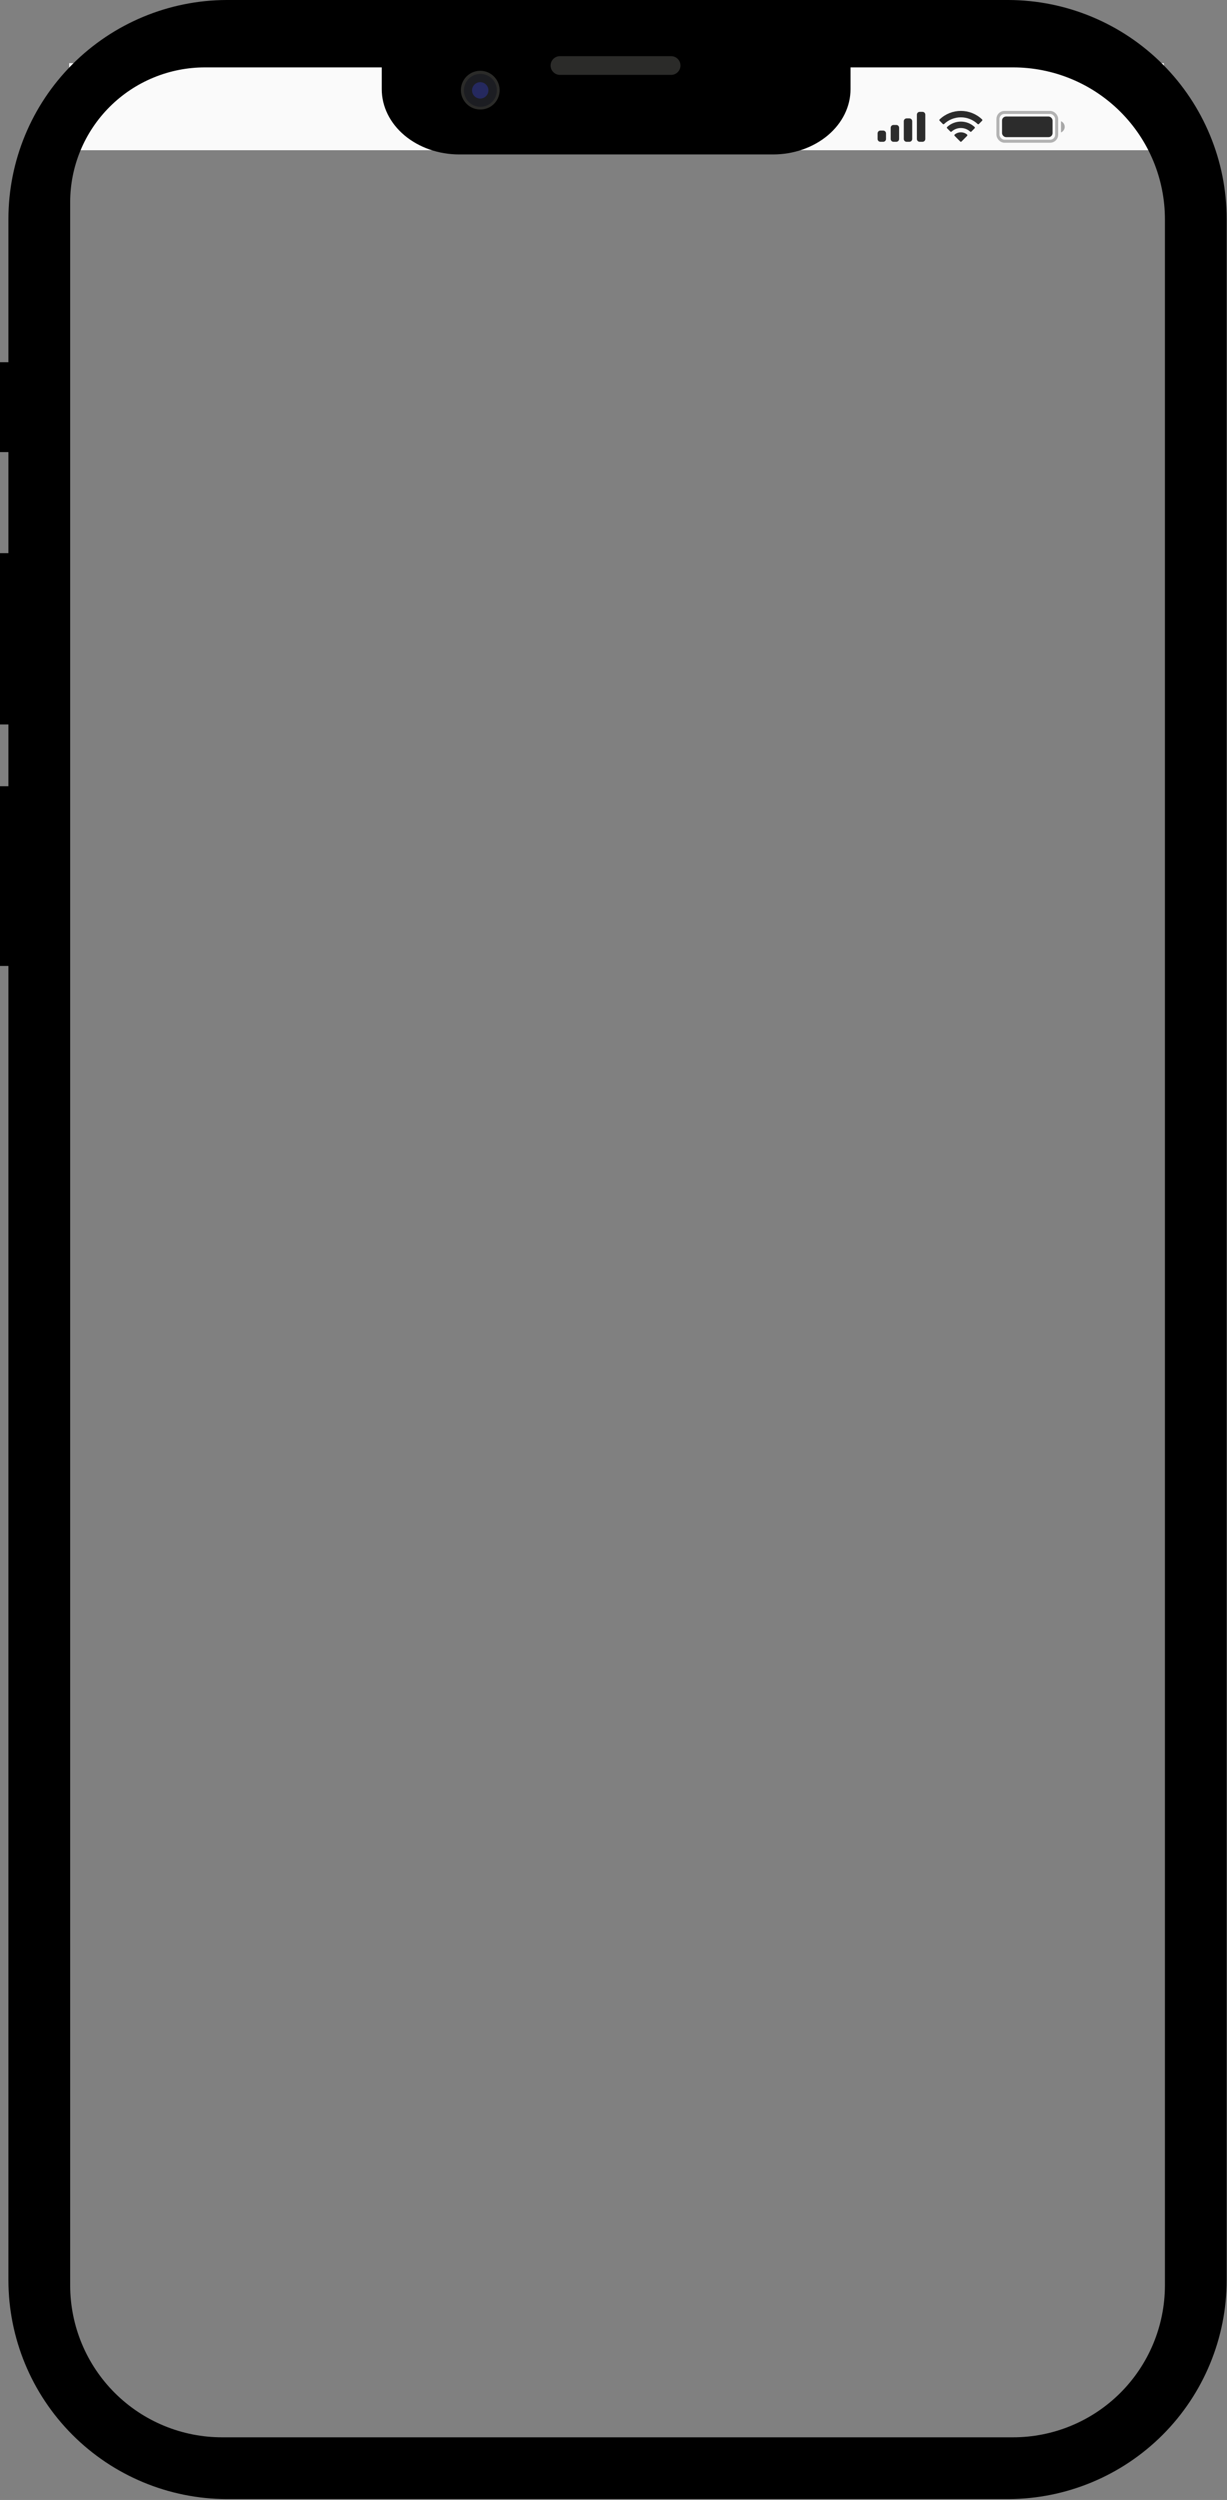 <svg width="408" height="831" viewBox="0 0 408 831" fill="none" xmlns="http://www.w3.org/2000/svg">
<rect x="0" y="0" width="408" height="831" fill="#808080" stroke="none"/>
<rect x="23" y="21" width="364.02" height="28.935" fill="#FAFAFA"/>
<rect opacity="0.35" x="331.829" y="37.371" width="19.535" height="9.578" rx="2.167" stroke="#2C2C2C"/>
<path opacity="0.4" d="M352.797 40.293V44.026C353.548 43.71 354.036 42.975 354.036 42.16C354.036 41.345 353.548 40.609 352.797 40.293" fill="#2C2C2C"/>
<rect x="333.196" y="38.738" width="16.801" height="6.845" rx="1.333" fill="#2C2C2C"/>
<path fill-rule="evenodd" clip-rule="evenodd" d="M319.506 38.999C321.582 39 323.579 39.797 325.084 41.226C325.198 41.337 325.379 41.335 325.49 41.223L326.574 40.131C326.63 40.074 326.662 39.997 326.661 39.917C326.661 39.837 326.628 39.76 326.571 39.704C322.621 35.922 316.39 35.922 312.44 39.704C312.382 39.76 312.35 39.837 312.349 39.917C312.349 39.997 312.38 40.074 312.437 40.131L313.52 41.223C313.632 41.336 313.813 41.337 313.927 41.226C315.432 39.797 317.429 38.999 319.506 38.999ZM319.506 42.553C320.647 42.553 321.747 42.977 322.593 43.742C322.707 43.851 322.887 43.849 322.999 43.737L324.081 42.645C324.138 42.587 324.169 42.51 324.169 42.429C324.168 42.348 324.134 42.271 324.076 42.215C321.501 39.821 317.513 39.821 314.937 42.215C314.879 42.271 314.846 42.348 314.845 42.429C314.844 42.51 314.876 42.587 314.933 42.645L316.015 43.737C316.127 43.849 316.307 43.851 316.421 43.742C317.266 42.978 318.366 42.554 319.506 42.553ZM321.673 44.945C321.675 45.026 321.643 45.104 321.585 45.16L319.713 47.048C319.659 47.103 319.584 47.134 319.506 47.134C319.428 47.134 319.353 47.103 319.298 47.048L317.426 45.16C317.368 45.104 317.336 45.026 317.338 44.944C317.34 44.864 317.375 44.787 317.435 44.733C318.63 43.722 320.381 43.722 321.576 44.733C321.637 44.787 321.672 44.864 321.673 44.945Z" fill="#2C2C2C"/>
<path fill-rule="evenodd" clip-rule="evenodd" d="M306.749 37.18H305.816C305.3 37.18 304.882 37.598 304.882 38.113V46.202C304.882 46.718 305.3 47.136 305.816 47.136H306.749C307.265 47.136 307.682 46.718 307.682 46.202V38.113C307.682 37.598 307.265 37.18 306.749 37.18ZM301.46 39.358H302.393C302.909 39.358 303.327 39.776 303.327 40.291V46.202C303.327 46.718 302.909 47.136 302.393 47.136H301.46C300.944 47.136 300.527 46.718 300.527 46.202V40.291C300.527 39.776 300.944 39.358 301.46 39.358ZM298.038 41.535H297.104C296.589 41.535 296.171 41.953 296.171 42.469V46.202C296.171 46.718 296.589 47.136 297.104 47.136H298.038C298.553 47.136 298.971 46.718 298.971 46.202V42.469C298.971 41.953 298.553 41.535 298.038 41.535ZM293.682 43.402H292.748C292.233 43.402 291.815 43.82 291.815 44.336V46.202C291.815 46.718 292.233 47.136 292.748 47.136H293.682C294.197 47.136 294.615 46.718 294.615 46.202V44.336C294.615 43.82 294.197 43.402 293.682 43.402Z" fill="#2C2C2C"/>
<path d="M5.6 120.406H-6.10352e-05V150.275H5.6V120.406Z" fill="black"/>
<path d="M5.6 183.875H-6.10352e-05V240.811H5.6V183.875Z" fill="black"/>
<path d="M5.6 261.348H-6.10352e-05V321.084H5.6V261.348Z" fill="black"/>
<path d="M335.3 0H75.389C56.118 0.057 37.655 7.752 24.048 21.4C10.441 35.047 2.8 53.532 2.8 72.804V757.909C2.8 777.181 10.441 795.666 24.048 809.313C37.655 822.961 56.118 830.656 75.389 830.713H335.3C354.572 830.656 373.034 822.961 386.641 809.313C400.248 795.666 407.889 777.181 407.889 757.909V72.804C407.889 53.532 400.248 35.047 386.641 21.4C373.034 7.752 354.572 0.057 335.3 0ZM387.355 759.776C387.325 773.162 381.983 785.989 372.503 795.439C363.023 804.89 350.179 810.191 336.793 810.178H73.896C60.51 810.191 47.666 804.89 38.186 795.439C28.706 785.989 23.364 773.162 23.335 759.776V67.204C23.334 61.314 24.496 55.482 26.752 50.041C29.008 44.601 32.315 39.658 36.483 35.497C40.651 31.336 45.599 28.037 51.044 25.79C56.488 23.543 62.322 22.391 68.212 22.401H336.793C343.427 22.388 349.999 23.683 356.132 26.212C362.266 28.741 367.84 32.455 372.536 37.141C377.232 41.827 380.959 47.392 383.501 53.52C386.044 59.648 387.354 66.216 387.355 72.851V759.776Z" fill="black"/>
<path d="M126.94 21.469H282.816V29.635C282.817 32.486 282.152 35.308 280.857 37.942C279.563 40.575 277.665 42.968 275.272 44.984C272.879 46.999 270.037 48.597 266.91 49.688C263.783 50.778 260.432 51.338 257.047 51.337H152.709C149.324 51.338 145.973 50.778 142.846 49.688C139.719 48.597 136.878 46.999 134.484 44.984C132.091 42.968 130.193 40.575 128.899 37.942C127.604 35.308 126.939 32.486 126.94 29.635V21.469Z" fill="black"/>
<path d="M159.72 36.402C160.996 36.404 162.243 36.027 163.305 35.319C164.094 34.788 164.755 34.088 165.241 33.27C165.727 32.452 166.026 31.536 166.115 30.589C166.204 29.641 166.082 28.686 165.758 27.791C165.433 26.897 164.914 26.086 164.238 25.416C163.34 24.514 162.192 23.899 160.943 23.652C160.01 23.465 159.047 23.488 158.124 23.719C157.2 23.95 156.34 24.383 155.604 24.986C154.868 25.59 154.276 26.349 153.869 27.21C153.462 28.07 153.251 29.01 153.252 29.962C153.252 31.668 153.929 33.305 155.135 34.512C156.341 35.72 157.977 36.4 159.683 36.402H159.72Z" fill="#2B2B29"/>
<path d="M165.209 30.036C165.21 31.118 164.89 32.175 164.289 33.075C163.689 33.974 162.835 34.676 161.836 35.09C160.837 35.505 159.738 35.614 158.677 35.404C157.616 35.194 156.641 34.674 155.875 33.91C155.107 33.146 154.583 32.171 154.372 31.108C154.161 30.046 154.271 28.945 154.69 27.945C155.101 26.945 155.801 26.089 156.7 25.487C157.6 24.885 158.658 24.565 159.74 24.566C161.191 24.573 162.583 25.149 163.613 26.172C164.121 26.679 164.524 27.281 164.798 27.944C165.072 28.608 165.212 29.318 165.209 30.036V30.036Z" fill="#1C1D22"/>
<path d="M162.409 30.038C162.408 30.441 162.318 30.839 162.145 31.203C161.973 31.567 161.722 31.889 161.411 32.145C161.1 32.401 160.736 32.585 160.345 32.684C159.954 32.783 159.547 32.794 159.151 32.717C158.626 32.607 158.143 32.348 157.76 31.971C157.377 31.589 157.117 31.101 157.014 30.57C156.912 30.043 156.967 29.498 157.172 29.002C157.374 28.503 157.722 28.077 158.171 27.78C158.694 27.425 159.325 27.264 159.954 27.325C160.583 27.387 161.171 27.666 161.615 28.116C161.867 28.368 162.067 28.668 162.203 28.998C162.339 29.328 162.409 29.681 162.409 30.038V30.038Z" fill="#25295F"/>
<path d="M186.033 18.668C185.237 18.712 184.487 19.058 183.939 19.637C183.391 20.216 183.086 20.983 183.086 21.781C183.086 22.578 183.391 23.345 183.939 23.924C184.487 24.503 185.237 24.85 186.033 24.894H223.321C224.118 24.85 224.867 24.503 225.415 23.924C225.963 23.345 226.268 22.578 226.268 21.781C226.268 20.983 225.963 20.216 225.415 19.637C224.867 19.058 224.118 18.712 223.321 18.668H186.033Z" fill="#2B2B29"/>
</svg>
